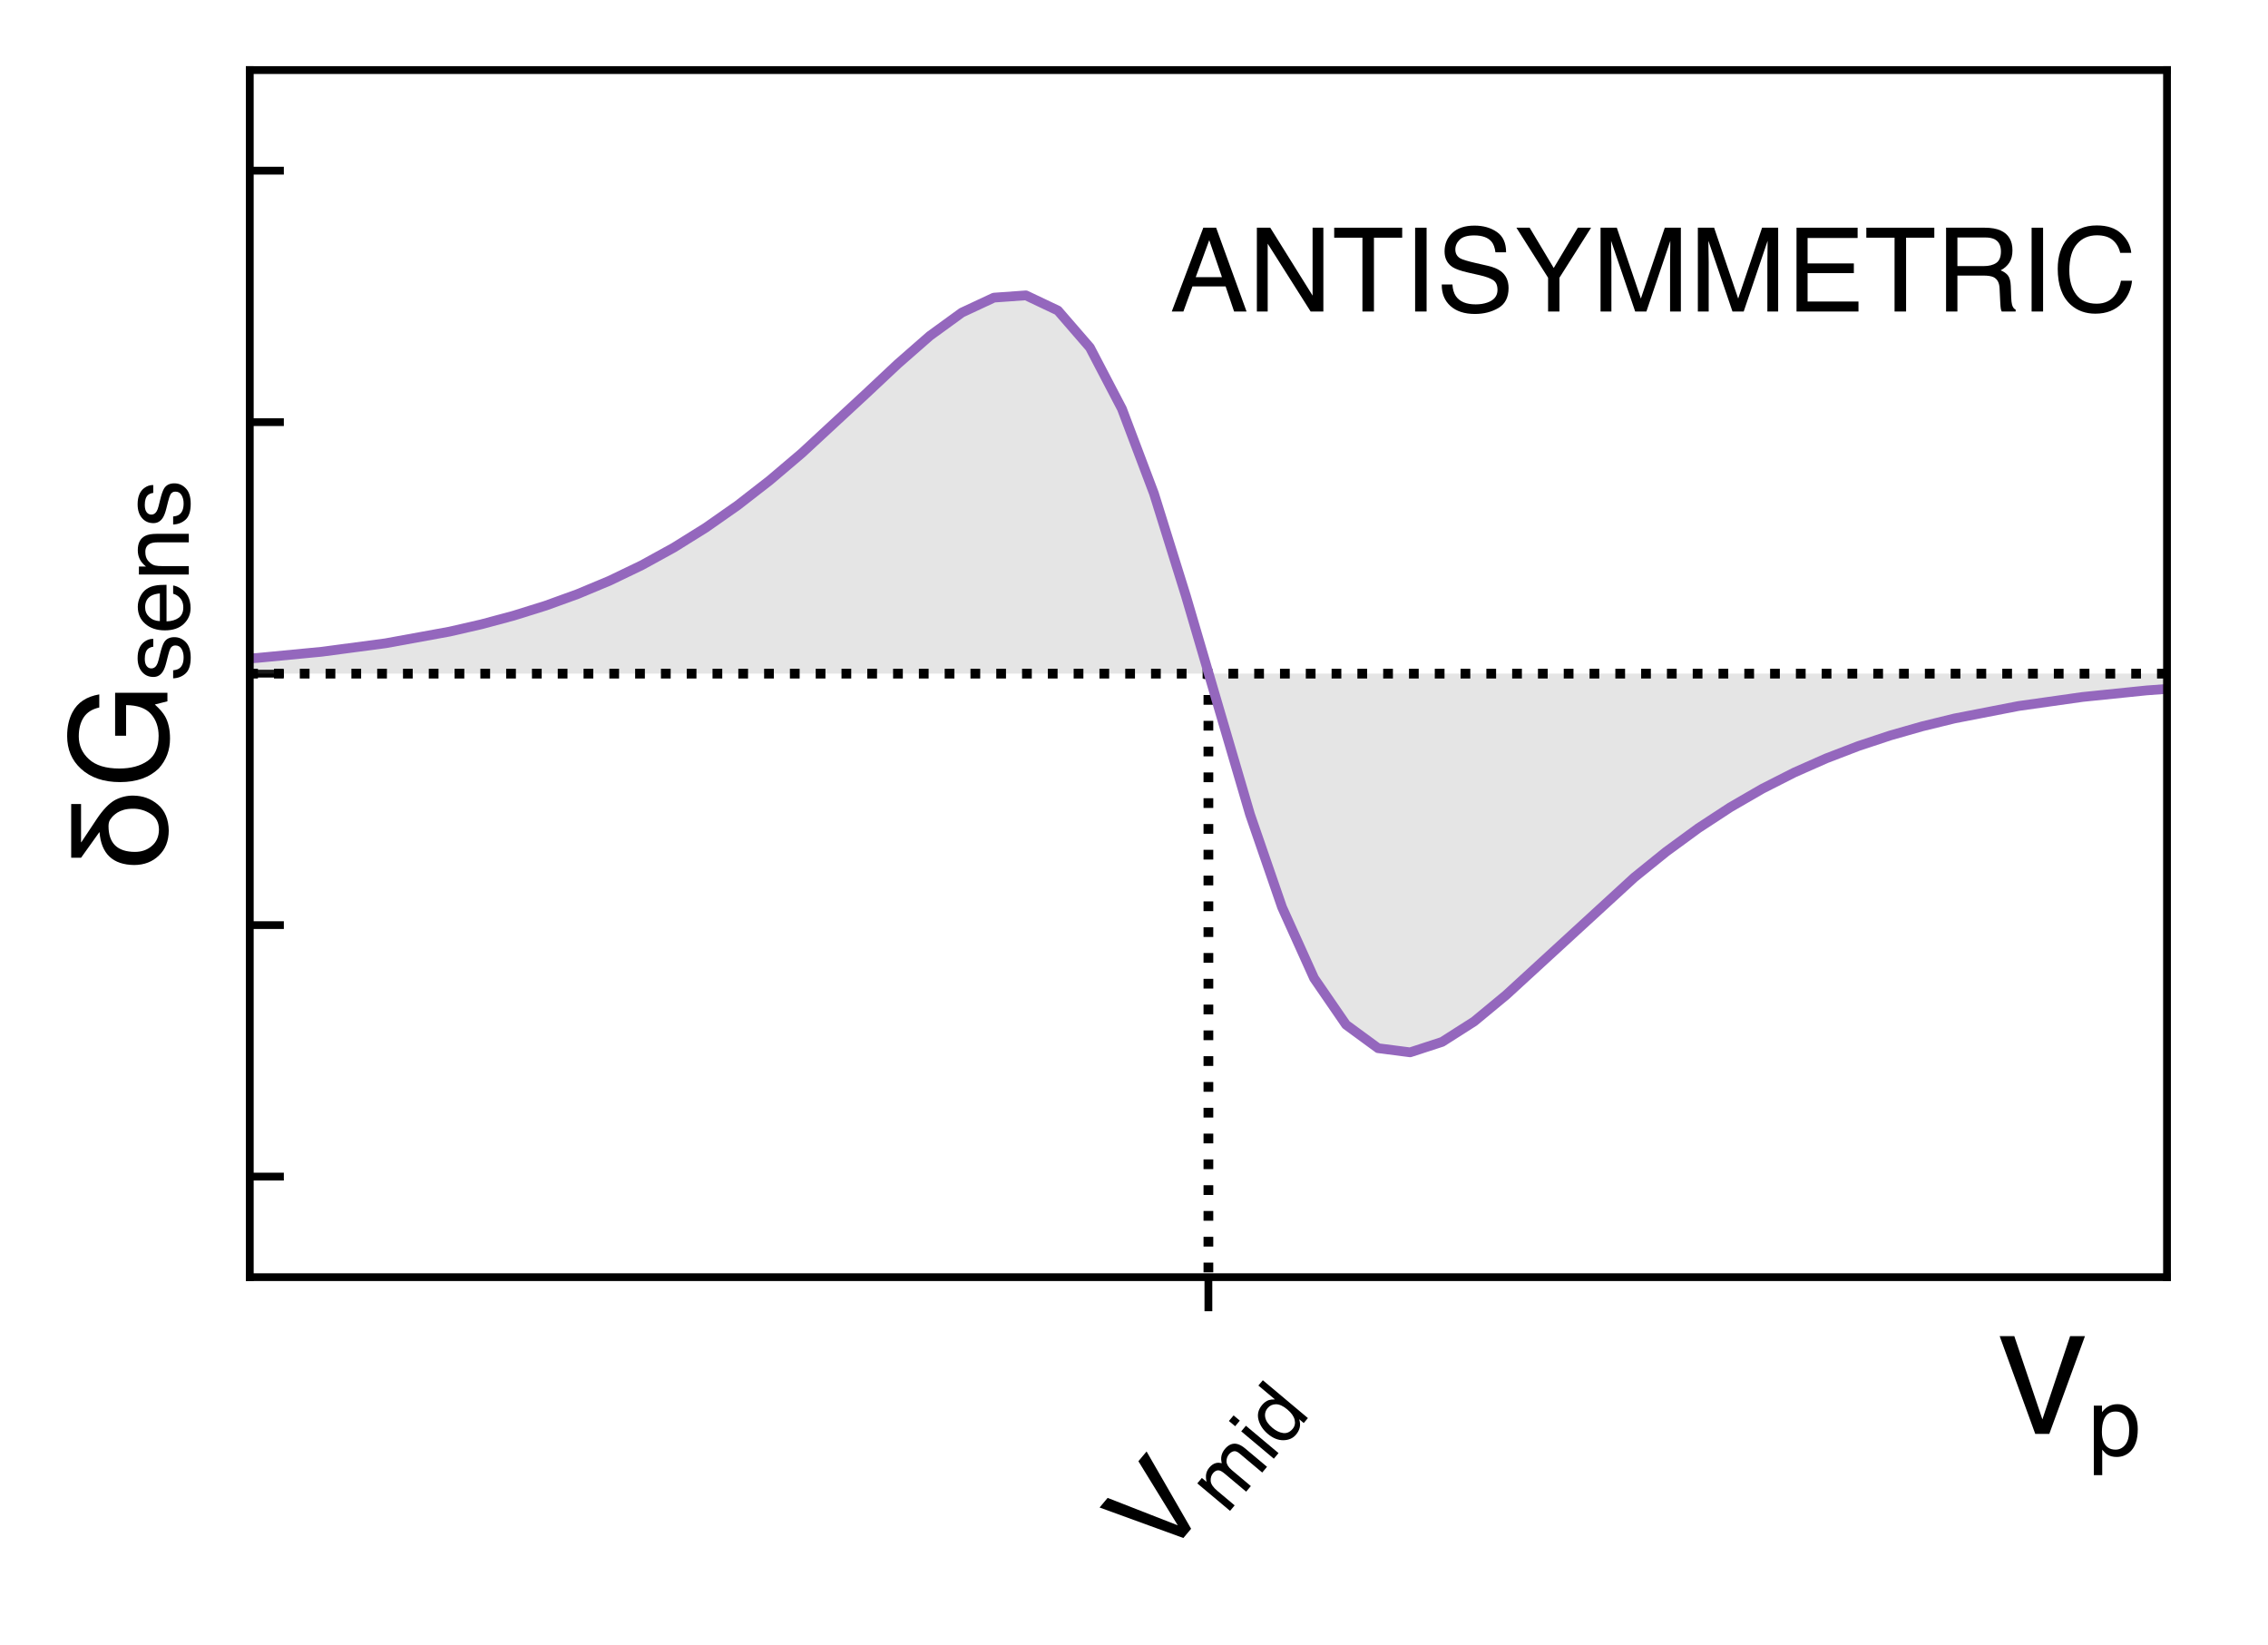 <?xml version="1.0" encoding="utf-8" standalone="no"?>
<!DOCTYPE svg PUBLIC "-//W3C//DTD SVG 1.1//EN"
  "http://www.w3.org/Graphics/SVG/1.1/DTD/svg11.dtd">
<!-- Created with matplotlib (http://matplotlib.org/) -->
<svg height="169pt" version="1.1" viewBox="0 0 233 169" width="233pt" xmlns="http://www.w3.org/2000/svg" xmlns:xlink="http://www.w3.org/1999/xlink">
 <defs>
  <style type="text/css">
*{stroke-linecap:butt;stroke-linejoin:round;}
  </style>
 </defs>
 <g id="figure_1">
  <g id="patch_1">
   <path d="M 0 169.444 
L 233.325 169.444 
L 233.325 0 
L 0 0 
z
" style="fill:#ffffff;"/>
  </g>
  <g id="axes_1">
   <g id="patch_2">
    <path d="M 25.661 131.189 
L 222.625 131.189 
L 222.625 7.2 
L 25.661 7.2 
z
" style="fill:#ffffff;"/>
   </g>
   <g id="matplotlib.axis_1">
    <g id="xtick_1">
     <g id="line2d_1">
      <defs>
       <path d="M 0 0 
L 0 3.5 
" id="m569c339d31" style="stroke:#000000;stroke-width:0.8;"/>
      </defs>
      <g>
       <use style="stroke:#000000;stroke-width:0.8;" x="124.143" xlink:href="#m569c339d31" y="131.189"/>
      </g>
     </g>
     <g id="text_1">
      <!-- V$_{mid}$ -->
      <defs>
       <path d="M 13.281 71.734 
L 33.891 10.641 
L 54.25 71.734 
L 65.141 71.734 
L 38.969 0 
L 28.656 0 
L 2.547 71.734 
z
" id="Helvetica-56"/>
       <path d="M 6.453 52.297 
L 15.141 52.297 
L 15.141 44.875 
Q 18.266 48.734 20.797 50.484 
Q 25.141 53.469 30.672 53.469 
Q 36.922 53.469 40.719 50.391 
Q 42.875 48.641 44.625 45.219 
Q 47.562 49.422 51.516 51.438 
Q 55.469 53.469 60.406 53.469 
Q 70.953 53.469 74.75 45.844 
Q 76.812 41.75 76.812 34.812 
L 76.812 0 
L 67.672 0 
L 67.672 36.328 
Q 67.672 41.547 65.062 43.5 
Q 62.453 45.453 58.688 45.453 
Q 53.516 45.453 49.781 41.984 
Q 46.047 38.531 46.047 30.422 
L 46.047 0 
L 37.109 0 
L 37.109 34.125 
Q 37.109 39.453 35.844 41.891 
Q 33.844 45.562 28.375 45.562 
Q 23.391 45.562 19.312 41.703 
Q 15.234 37.844 15.234 27.734 
L 15.234 0 
L 6.453 0 
z
" id="Helvetica-6d"/>
       <path d="M 6.453 52.047 
L 15.375 52.047 
L 15.375 0 
L 6.453 0 
z
M 6.453 71.734 
L 15.375 71.734 
L 15.375 61.766 
L 6.453 61.766 
z
" id="Helvetica-69"/>
       <path d="M 12.016 25.531 
Q 12.016 17.141 15.578 11.469 
Q 19.141 5.812 27 5.812 
Q 33.109 5.812 37.031 11.062 
Q 40.969 16.312 40.969 26.125 
Q 40.969 36.031 36.906 40.797 
Q 32.859 45.562 26.906 45.562 
Q 20.266 45.562 16.141 40.484 
Q 12.016 35.406 12.016 25.531 
z
M 25.25 53.219 
Q 31.25 53.219 35.297 50.688 
Q 37.641 49.219 40.625 45.562 
L 40.625 71.969 
L 49.078 71.969 
L 49.078 0 
L 41.156 0 
L 41.156 7.281 
Q 38.094 2.438 33.891 0.281 
Q 29.688 -1.859 24.266 -1.859 
Q 15.531 -1.859 9.125 5.484 
Q 2.734 12.844 2.734 25.047 
Q 2.734 36.469 8.562 44.844 
Q 14.406 53.219 25.25 53.219 
z
" id="Helvetica-64"/>
      </defs>
      <g transform="translate(119.386 160.636)rotate(-50)scale(0.12 -0.12)">
       <use transform="translate(0 0.266)" xlink:href="#Helvetica-56"/>
       <use transform="translate(67.614 -15.423)scale(0.7)" xlink:href="#Helvetica-6d"/>
       <use transform="translate(125.925 -15.423)scale(0.7)" xlink:href="#Helvetica-69"/>
       <use transform="translate(141.477 -15.423)scale(0.7)" xlink:href="#Helvetica-64"/>
      </g>
     </g>
    </g>
    <g id="text_2">
     <!-- V$_{p}$ -->
     <defs>
      <path d="M 28.516 5.906 
Q 34.672 5.906 38.75 11.062 
Q 42.828 16.219 42.828 26.469 
Q 42.828 32.719 41.016 37.203 
Q 37.594 45.844 28.516 45.844 
Q 19.391 45.844 16.016 36.719 
Q 14.203 31.844 14.203 24.312 
Q 14.203 18.266 16.016 14.016 
Q 19.438 5.906 28.516 5.906 
z
M 5.766 52.047 
L 14.312 52.047 
L 14.312 45.125 
Q 16.938 48.688 20.062 50.641 
Q 24.516 53.562 30.516 53.562 
Q 39.406 53.562 45.609 46.75 
Q 51.812 39.938 51.812 27.297 
Q 51.812 10.203 42.875 2.875 
Q 37.203 -1.766 29.688 -1.766 
Q 23.781 -1.766 19.781 0.828 
Q 17.438 2.297 14.547 5.859 
L 14.547 -20.844 
L 5.766 -20.844 
z
" id="Helvetica-70"/>
     </defs>
     <g transform="translate(205.077 147.324)scale(0.14 -0.14)">
      <use transform="translate(0 0.266)" xlink:href="#Helvetica-56"/>
      <use transform="translate(67.614 -15.423)scale(0.7)" xlink:href="#Helvetica-70"/>
     </g>
    </g>
   </g>
   <g id="matplotlib.axis_2">
    <g id="ytick_1">
     <g id="line2d_2">
      <defs>
       <path d="M 0 0 
L 3.5 0 
" id="ma8bb73d896" style="stroke:#000000;stroke-width:0.8;"/>
      </defs>
      <g>
       <use style="stroke:#000000;stroke-width:0.8;" x="25.661" xlink:href="#ma8bb73d896" y="120.857"/>
      </g>
     </g>
    </g>
    <g id="ytick_2">
     <g id="line2d_3">
      <g>
       <use style="stroke:#000000;stroke-width:0.8;" x="25.661" xlink:href="#ma8bb73d896" y="95.026"/>
      </g>
     </g>
    </g>
    <g id="ytick_3">
     <g id="line2d_4">
      <g>
       <use style="stroke:#000000;stroke-width:0.8;" x="25.661" xlink:href="#ma8bb73d896" y="69.194"/>
      </g>
     </g>
    </g>
    <g id="ytick_4">
     <g id="line2d_5">
      <g>
       <use style="stroke:#000000;stroke-width:0.8;" x="25.661" xlink:href="#ma8bb73d896" y="43.363"/>
      </g>
     </g>
    </g>
    <g id="ytick_5">
     <g id="line2d_6">
      <g>
       <use style="stroke:#000000;stroke-width:0.8;" x="25.661" xlink:href="#ma8bb73d896" y="17.532"/>
      </g>
     </g>
    </g>
    <g id="text_3">
     <!-- $\delta G_{sens}$ -->
     <defs>
      <path d="M 10.406 70.609 
L 49.812 70.609 
L 49.812 63.375 
L 21.781 63.375 
L 21.781 63.188 
L 39.203 51.609 
Q 48.969 45.016 52.688 38.578 
Q 56.109 32.078 56 25 
Q 55.906 14.594 49.422 6.984 
Q 42.781 -0.781 30.281 -0.984 
Q 18.797 -0.875 12.016 6.297 
Q 5.172 13.281 5.078 24.312 
Q 5.328 47.906 29.109 49.812 
L 29.109 50 
L 10.406 63.375 
z
M 31.109 6.203 
Q 39.016 6.297 42.672 12.406 
Q 46.391 18.219 46.391 25.094 
Q 46.391 29 45.609 31.891 
Q 44.781 34.719 43.609 36.625 
Q 42.391 38.484 41.219 39.703 
Q 39.984 40.922 39.203 41.406 
Q 37.203 43.219 33.688 43.219 
Q 14.797 43.219 14.703 23.875 
Q 14.703 16.5 19 11.531 
Q 23.297 6.297 31.109 6.203 
z
" id="Helvetica-3b4"/>
      <path d="M 38.625 73.578 
Q 48.734 73.578 56.109 69.672 
Q 66.797 64.062 69.188 50 
L 59.578 50 
Q 57.812 57.859 52.297 61.453 
Q 46.781 65.047 38.375 65.047 
Q 28.422 65.047 21.609 57.562 
Q 14.797 50.094 14.797 35.297 
Q 14.797 22.516 20.406 14.484 
Q 26.031 6.453 38.719 6.453 
Q 48.438 6.453 54.812 12.078 
Q 61.188 17.719 61.328 30.328 
L 38.875 30.328 
L 38.875 38.375 
L 70.359 38.375 
L 70.359 0 
L 64.109 0 
L 61.766 9.234 
Q 56.844 3.812 53.031 1.703 
Q 46.625 -1.906 36.766 -1.906 
Q 24.031 -1.906 14.844 6.344 
Q 4.828 16.703 4.828 34.766 
Q 4.828 52.781 14.594 63.422 
Q 23.875 73.578 38.625 73.578 
z
M 37.016 73.688 
z
" id="Helvetica-47"/>
      <path d="M 11.672 16.406 
Q 12.062 12.016 13.875 9.672 
Q 17.188 5.422 25.391 5.422 
Q 30.281 5.422 33.984 7.547 
Q 37.703 9.672 37.703 14.109 
Q 37.703 17.484 34.719 19.234 
Q 32.812 20.312 27.203 21.734 
L 20.219 23.484 
Q 13.531 25.141 10.359 27.203 
Q 4.688 30.766 4.688 37.062 
Q 4.688 44.484 10.031 49.062 
Q 15.375 53.656 24.422 53.656 
Q 36.234 53.656 41.453 46.734 
Q 44.734 42.328 44.625 37.25 
L 36.328 37.25 
Q 36.078 40.234 34.234 42.672 
Q 31.203 46.141 23.734 46.141 
Q 18.75 46.141 16.188 44.234 
Q 13.625 42.328 13.625 39.203 
Q 13.625 35.797 17 33.734 
Q 18.953 32.516 22.75 31.594 
L 28.562 30.172 
Q 38.031 27.875 41.266 25.734 
Q 46.391 22.359 46.391 15.141 
Q 46.391 8.156 41.094 3.078 
Q 35.797 -2 24.953 -2 
Q 13.281 -2 8.422 3.297 
Q 3.562 8.594 3.219 16.406 
z
M 24.656 53.562 
z
" id="Helvetica-73"/>
      <path d="M 28.219 53.469 
Q 33.797 53.469 39.016 50.859 
Q 44.234 48.25 46.969 44.094 
Q 49.609 40.141 50.484 34.859 
Q 51.266 31.25 51.266 23.344 
L 12.938 23.344 
Q 13.188 15.375 16.703 10.562 
Q 20.219 5.766 27.594 5.766 
Q 34.469 5.766 38.578 10.297 
Q 40.922 12.938 41.891 16.406 
L 50.531 16.406 
Q 50.203 13.531 48.266 9.984 
Q 46.344 6.453 43.953 4.203 
Q 39.938 0.297 34.031 -1.078 
Q 30.859 -1.859 26.859 -1.859 
Q 17.094 -1.859 10.297 5.25 
Q 3.516 12.359 3.516 25.141 
Q 3.516 37.75 10.344 45.609 
Q 17.188 53.469 28.219 53.469 
z
M 42.234 30.328 
Q 41.703 36.031 39.75 39.453 
Q 36.141 45.797 27.688 45.797 
Q 21.625 45.797 17.516 41.422 
Q 13.422 37.062 13.188 30.328 
z
M 27.391 53.562 
z
" id="Helvetica-65"/>
      <path d="M 6.453 52.297 
L 14.797 52.297 
L 14.797 44.875 
Q 18.5 49.469 22.656 51.469 
Q 26.812 53.469 31.891 53.469 
Q 43.016 53.469 46.922 45.703 
Q 49.078 41.453 49.078 33.547 
L 49.078 0 
L 40.141 0 
L 40.141 32.953 
Q 40.141 37.75 38.719 40.672 
Q 36.375 45.562 30.219 45.562 
Q 27.094 45.562 25.094 44.922 
Q 21.484 43.844 18.75 40.625 
Q 16.547 38.031 15.891 35.266 
Q 15.234 32.516 15.234 27.391 
L 15.234 0 
L 6.453 0 
z
M 27.094 53.562 
z
" id="Helvetica-6e"/>
     </defs>
     <g transform="translate(17.243 89.564)rotate(-90)scale(0.14 -0.14)">
      <use transform="translate(0 0.312)" xlink:href="#Helvetica-3b4"/>
      <use transform="translate(61.084 0.312)" xlink:href="#Helvetica-47"/>
      <use transform="translate(139.782 -15.377)scale(0.7)" xlink:href="#Helvetica-73"/>
      <use transform="translate(174.782 -15.377)scale(0.7)" xlink:href="#Helvetica-65"/>
      <use transform="translate(213.713 -15.377)scale(0.7)" xlink:href="#Helvetica-6e"/>
      <use transform="translate(252.644 -15.377)scale(0.7)" xlink:href="#Helvetica-73"/>
     </g>
    </g>
   </g>
   <g id="PolyCollection_1">
    <path clip-path="url(#p48c82eb979)" d="M -368.267 69.194 
L -368.267 69.194 
L -364.978 69.194 
L -361.688 69.194 
L -358.399 69.194 
L -355.11 69.194 
L -351.821 69.194 
L -348.531 69.194 
L -345.242 69.194 
L -341.953 69.194 
L -338.663 69.194 
L -335.374 69.194 
L -332.085 69.194 
L -328.795 69.194 
L -325.506 69.194 
L -322.217 69.194 
L -318.927 69.194 
L -315.638 69.194 
L -312.349 69.194 
L -309.059 69.194 
L -305.77 69.194 
L -302.481 69.194 
L -299.192 69.194 
L -295.902 69.194 
L -292.613 69.194 
L -289.324 69.194 
L -286.034 69.194 
L -282.745 69.194 
L -279.456 69.194 
L -276.166 69.194 
L -272.877 69.194 
L -269.588 69.194 
L -266.298 69.194 
L -263.009 69.194 
L -259.72 69.194 
L -256.43 69.194 
L -253.141 69.194 
L -249.852 69.194 
L -246.563 69.194 
L -243.273 69.194 
L -239.984 69.194 
L -236.695 69.194 
L -233.405 69.194 
L -230.116 69.194 
L -226.827 69.194 
L -223.537 69.194 
L -220.248 69.194 
L -216.959 69.194 
L -213.669 69.194 
L -210.38 69.194 
L -207.091 69.194 
L -203.801 69.194 
L -200.512 69.194 
L -197.223 69.194 
L -193.934 69.194 
L -190.644 69.194 
L -187.355 69.194 
L -184.066 69.194 
L -180.776 69.194 
L -177.487 69.194 
L -174.198 69.194 
L -170.908 69.194 
L -167.619 69.194 
L -164.33 69.194 
L -161.04 69.194 
L -157.751 69.194 
L -154.462 69.194 
L -151.172 69.194 
L -147.883 69.194 
L -144.594 69.194 
L -141.305 69.194 
L -138.015 69.194 
L -134.726 69.194 
L -131.437 69.194 
L -128.147 69.194 
L -124.858 69.194 
L -121.569 69.194 
L -118.279 69.194 
L -114.99 69.194 
L -111.701 69.194 
L -108.411 69.194 
L -105.122 69.194 
L -101.833 69.194 
L -98.543 69.194 
L -95.254 69.194 
L -91.965 69.194 
L -88.676 69.194 
L -85.386 69.194 
L -82.097 69.194 
L -78.808 69.194 
L -75.518 69.194 
L -72.229 69.194 
L -68.94 69.194 
L -65.65 69.194 
L -62.361 69.194 
L -59.072 69.194 
L -55.782 69.194 
L -52.493 69.194 
L -49.204 69.194 
L -45.914 69.194 
L -42.625 69.194 
L -39.336 69.194 
L -36.047 69.194 
L -32.757 69.194 
L -29.468 69.194 
L -26.179 69.194 
L -22.889 69.194 
L -19.6 69.194 
L -16.311 69.194 
L -13.021 69.194 
L -9.732 69.194 
L -6.443 69.194 
L -3.153 69.194 
L 0.136 69.194 
L 3.425 69.194 
L 6.715 69.194 
L 10.004 69.194 
L 13.293 69.194 
L 16.582 69.194 
L 19.872 69.194 
L 23.161 69.194 
L 26.45 69.194 
L 29.74 69.194 
L 33.029 69.194 
L 36.318 69.194 
L 39.608 69.194 
L 42.897 69.194 
L 46.186 69.194 
L 49.476 69.194 
L 52.765 69.194 
L 56.054 69.194 
L 59.343 69.194 
L 62.633 69.194 
L 65.922 69.194 
L 69.211 69.194 
L 72.501 69.194 
L 75.79 69.194 
L 79.079 69.194 
L 82.369 69.194 
L 85.658 69.194 
L 88.947 69.194 
L 92.237 69.194 
L 95.526 69.194 
L 98.815 69.194 
L 102.105 69.194 
L 105.394 69.194 
L 108.683 69.194 
L 111.972 69.194 
L 115.262 69.194 
L 118.551 69.194 
L 121.84 69.194 
L 125.13 69.194 
L 128.419 69.194 
L 131.708 69.194 
L 134.998 69.194 
L 138.287 69.194 
L 141.576 69.194 
L 144.866 69.194 
L 148.155 69.194 
L 151.444 69.194 
L 154.734 69.194 
L 158.023 69.194 
L 161.312 69.194 
L 164.601 69.194 
L 167.891 69.194 
L 171.18 69.194 
L 174.469 69.194 
L 177.759 69.194 
L 181.048 69.194 
L 184.337 69.194 
L 187.627 69.194 
L 190.916 69.194 
L 194.205 69.194 
L 197.495 69.194 
L 200.784 69.194 
L 204.073 69.194 
L 207.363 69.194 
L 210.652 69.194 
L 213.941 69.194 
L 217.23 69.194 
L 220.52 69.194 
L 223.809 69.194 
L 227.098 69.194 
L 230.388 69.194 
L 233.677 69.194 
L 236.966 69.194 
L 240.256 69.194 
L 243.545 69.194 
L 246.834 69.194 
L 250.124 69.194 
L 253.413 69.194 
L 256.702 69.194 
L 259.992 69.194 
L 263.281 69.194 
L 266.57 69.194 
L 269.859 69.194 
L 273.149 69.194 
L 276.438 69.194 
L 279.727 69.194 
L 283.017 69.194 
L 286.306 69.194 
L 289.595 69.194 
L 292.885 69.194 
L 296.174 69.194 
L 299.463 69.194 
L 302.753 69.194 
L 306.042 69.194 
L 309.331 69.194 
L 312.621 69.194 
L 315.91 69.194 
L 319.199 69.194 
L 322.488 69.194 
L 325.778 69.194 
L 329.067 69.194 
L 332.356 69.194 
L 335.646 69.194 
L 338.935 69.194 
L 342.224 69.194 
L 345.514 69.194 
L 348.803 69.194 
L 352.092 69.194 
L 355.382 69.194 
L 358.671 69.194 
L 361.96 69.194 
L 365.25 69.194 
L 368.539 69.194 
L 371.828 69.194 
L 375.117 69.194 
L 378.407 69.194 
L 381.696 69.194 
L 384.985 69.194 
L 388.275 69.194 
L 391.564 69.194 
L 394.853 69.194 
L 398.143 69.194 
L 401.432 69.194 
L 404.721 69.194 
L 408.011 69.194 
L 411.3 69.194 
L 414.589 69.194 
L 417.878 69.194 
L 421.168 69.194 
L 424.457 69.194 
L 427.746 69.194 
L 431.036 69.194 
L 434.325 69.194 
L 437.614 69.194 
L 440.904 69.194 
L 444.193 69.194 
L 447.482 69.194 
L 450.772 69.194 
L 454.061 69.194 
L 457.35 69.194 
L 460.64 69.194 
L 463.929 69.194 
L 467.218 69.194 
L 470.507 69.194 
L 473.797 69.194 
L 477.086 69.194 
L 480.375 69.194 
L 483.665 69.194 
L 486.954 69.194 
L 490.243 69.194 
L 493.533 69.194 
L 496.822 69.194 
L 500.111 69.194 
L 503.401 69.194 
L 506.69 69.194 
L 509.979 69.194 
L 513.269 69.194 
L 516.558 69.194 
L 519.847 69.194 
L 523.136 69.194 
L 526.426 69.194 
L 529.715 69.194 
L 533.004 69.194 
L 536.294 69.194 
L 539.583 69.194 
L 542.872 69.194 
L 546.162 69.194 
L 549.451 69.194 
L 552.74 69.194 
L 556.03 69.194 
L 559.319 69.194 
L 562.608 69.194 
L 565.898 69.194 
L 569.187 69.194 
L 572.476 69.194 
L 575.765 69.194 
L 579.055 69.194 
L 582.344 69.194 
L 585.633 69.194 
L 588.923 69.194 
L 592.212 69.194 
L 595.501 69.194 
L 598.791 69.194 
L 602.08 69.194 
L 605.369 69.194 
L 608.659 69.194 
L 611.948 69.194 
L 615.237 69.194 
L 618.527 69.194 
L 621.816 69.194 
L 625.105 69.194 
L 628.394 69.194 
L 631.684 69.194 
L 634.973 69.194 
L 638.262 69.194 
L 641.552 69.194 
L 644.841 69.194 
L 648.13 69.194 
L 651.42 69.194 
L 654.709 69.194 
L 657.998 69.194 
L 661.288 69.194 
L 664.577 69.194 
L 667.866 69.194 
L 671.156 69.194 
L 674.445 69.194 
L 677.734 69.194 
L 681.023 69.194 
L 684.313 69.194 
L 687.602 69.194 
L 690.891 69.194 
L 694.181 69.194 
L 697.47 69.194 
L 700.759 69.194 
L 704.049 69.194 
L 707.338 69.194 
L 710.627 69.194 
L 713.917 69.194 
L 717.206 69.194 
L 720.495 69.194 
L 723.785 69.194 
L 727.074 69.194 
L 730.363 69.194 
L 733.652 69.194 
L 736.942 69.194 
L 740.231 69.194 
L 743.52 69.194 
L 746.81 69.194 
L 750.099 69.194 
L 753.388 69.194 
L 756.678 69.194 
L 759.967 69.194 
L 763.256 69.194 
L 766.546 69.194 
L 769.835 69.194 
L 773.124 69.194 
L 776.413 69.194 
L 779.703 69.194 
L 782.992 69.194 
L 786.281 69.194 
L 789.571 69.194 
L 792.86 69.194 
L 796.149 69.194 
L 799.439 69.194 
L 802.728 69.194 
L 806.017 69.194 
L 809.307 69.194 
L 812.596 69.194 
L 815.885 69.194 
L 819.175 69.194 
L 822.464 69.194 
L 825.753 69.194 
L 829.042 69.194 
L 832.332 69.194 
L 835.621 69.194 
L 838.91 69.194 
L 842.2 69.194 
L 845.489 69.194 
L 848.778 69.194 
L 852.068 69.194 
L 855.357 69.194 
L 858.646 69.194 
L 861.936 69.194 
L 865.225 69.194 
L 868.514 69.194 
L 871.804 69.194 
L 875.093 69.194 
L 878.382 69.194 
L 881.671 69.194 
L 884.961 69.194 
L 888.25 69.194 
L 891.539 69.194 
L 894.829 69.194 
L 898.118 69.194 
L 901.407 69.194 
L 904.697 69.194 
L 907.986 69.194 
L 911.275 69.194 
L 914.565 69.194 
L 917.854 69.194 
L 921.143 69.194 
L 924.433 69.194 
L 927.722 69.194 
L 931.011 69.194 
L 934.3 69.194 
L 937.59 69.194 
L 940.879 69.194 
L 944.168 69.194 
L 947.458 69.194 
L 950.747 69.194 
L 954.036 69.194 
L 957.326 69.194 
L 960.615 69.194 
L 963.904 69.194 
L 967.194 69.194 
L 970.483 69.194 
L 973.772 69.194 
L 977.062 69.194 
L 980.351 69.194 
L 983.64 69.194 
L 986.929 69.194 
L 990.219 69.194 
L 993.508 69.194 
L 996.797 69.194 
L 1000.087 69.194 
L 1003.376 69.194 
L 1006.665 69.194 
L 1009.955 69.194 
L 1013.244 69.194 
L 1016.533 69.194 
L 1019.823 69.194 
L 1023.112 69.194 
L 1026.401 69.194 
L 1029.691 69.194 
L 1032.98 69.194 
L 1036.269 69.194 
L 1039.558 69.194 
L 1042.848 69.194 
L 1046.137 69.194 
L 1049.426 69.194 
L 1052.716 69.194 
L 1056.005 69.194 
L 1059.294 69.194 
L 1062.584 69.194 
L 1065.873 69.194 
L 1069.162 69.194 
L 1072.452 69.194 
L 1075.741 69.194 
L 1079.03 69.194 
L 1082.32 69.194 
L 1085.609 69.194 
L 1088.898 69.194 
L 1092.187 69.194 
L 1095.477 69.194 
L 1098.766 69.194 
L 1102.055 69.194 
L 1105.345 69.194 
L 1108.634 69.194 
L 1111.923 69.194 
L 1115.213 69.194 
L 1118.502 69.194 
L 1121.791 69.194 
L 1125.081 69.194 
L 1128.37 69.194 
L 1131.659 69.194 
L 1134.949 69.194 
L 1138.238 69.194 
L 1141.527 69.194 
L 1144.816 69.194 
L 1148.106 69.194 
L 1151.395 69.194 
L 1154.684 69.194 
L 1157.974 69.194 
L 1161.263 69.194 
L 1164.552 69.194 
L 1167.842 69.194 
L 1171.131 69.194 
L 1174.42 69.194 
L 1177.71 69.194 
L 1180.999 69.194 
L 1184.288 69.194 
L 1187.577 69.194 
L 1190.867 69.194 
L 1194.156 69.194 
L 1197.445 69.194 
L 1200.735 69.194 
L 1204.024 69.194 
L 1207.313 69.194 
L 1210.603 69.194 
L 1213.892 69.194 
L 1217.181 69.194 
L 1220.471 69.194 
L 1223.76 69.194 
L 1227.049 69.194 
L 1230.339 69.194 
L 1233.628 69.194 
L 1236.917 69.194 
L 1240.206 69.194 
L 1243.496 69.194 
L 1246.785 69.194 
L 1250.074 69.194 
L 1253.364 69.194 
L 1256.653 69.194 
L 1259.942 69.194 
L 1263.232 69.194 
L 1266.521 69.194 
L 1269.81 69.194 
L 1273.1 69.194 
L 1273.1 69.194 
L 1273.1 69.194 
L 1269.81 69.194 
L 1266.521 69.194 
L 1263.232 69.194 
L 1259.942 69.194 
L 1256.653 69.194 
L 1253.364 69.194 
L 1250.074 69.194 
L 1246.785 69.194 
L 1243.496 69.194 
L 1240.206 69.194 
L 1236.917 69.194 
L 1233.628 69.194 
L 1230.339 69.194 
L 1227.049 69.194 
L 1223.76 69.194 
L 1220.471 69.194 
L 1217.181 69.194 
L 1213.892 69.194 
L 1210.603 69.194 
L 1207.313 69.194 
L 1204.024 69.194 
L 1200.735 69.194 
L 1197.445 69.194 
L 1194.156 69.194 
L 1190.867 69.194 
L 1187.577 69.194 
L 1184.288 69.194 
L 1180.999 69.194 
L 1177.71 69.194 
L 1174.42 69.194 
L 1171.131 69.194 
L 1167.842 69.194 
L 1164.552 69.194 
L 1161.263 69.194 
L 1157.974 69.194 
L 1154.684 69.194 
L 1151.395 69.194 
L 1148.106 69.194 
L 1144.816 69.194 
L 1141.527 69.194 
L 1138.238 69.194 
L 1134.949 69.194 
L 1131.659 69.194 
L 1128.37 69.194 
L 1125.081 69.194 
L 1121.791 69.194 
L 1118.502 69.194 
L 1115.213 69.194 
L 1111.923 69.194 
L 1108.634 69.194 
L 1105.345 69.194 
L 1102.055 69.194 
L 1098.766 69.194 
L 1095.477 69.194 
L 1092.187 69.194 
L 1088.898 69.194 
L 1085.609 69.194 
L 1082.32 69.194 
L 1079.03 69.194 
L 1075.741 69.194 
L 1072.452 69.194 
L 1069.162 69.194 
L 1065.873 69.194 
L 1062.584 69.194 
L 1059.294 69.194 
L 1056.005 69.194 
L 1052.716 69.194 
L 1049.426 69.194 
L 1046.137 69.194 
L 1042.848 69.194 
L 1039.558 69.194 
L 1036.269 69.194 
L 1032.98 69.194 
L 1029.691 69.194 
L 1026.401 69.194 
L 1023.112 69.194 
L 1019.823 69.194 
L 1016.533 69.194 
L 1013.244 69.194 
L 1009.955 69.194 
L 1006.665 69.194 
L 1003.376 69.194 
L 1000.087 69.194 
L 996.797 69.194 
L 993.508 69.194 
L 990.219 69.194 
L 986.929 69.194 
L 983.64 69.194 
L 980.351 69.194 
L 977.062 69.194 
L 973.772 69.194 
L 970.483 69.194 
L 967.194 69.194 
L 963.904 69.194 
L 960.615 69.194 
L 957.326 69.194 
L 954.036 69.194 
L 950.747 69.194 
L 947.458 69.194 
L 944.168 69.194 
L 940.879 69.194 
L 937.59 69.194 
L 934.3 69.194 
L 931.011 69.194 
L 927.722 69.194 
L 924.433 69.194 
L 921.143 69.194 
L 917.854 69.194 
L 914.565 69.194 
L 911.275 69.194 
L 907.986 69.194 
L 904.697 69.194 
L 901.407 69.194 
L 898.118 69.194 
L 894.829 69.194 
L 891.539 69.194 
L 888.25 69.194 
L 884.961 69.194 
L 881.671 69.194 
L 878.382 69.194 
L 875.093 69.194 
L 871.804 69.194 
L 868.514 69.194 
L 865.225 69.194 
L 861.936 69.194 
L 858.646 69.194 
L 855.357 69.194 
L 852.068 69.194 
L 848.778 69.194 
L 845.489 69.194 
L 842.2 69.194 
L 838.91 69.194 
L 835.621 69.194 
L 832.332 69.194 
L 829.042 69.194 
L 825.753 69.194 
L 822.464 69.194 
L 819.175 69.194 
L 815.885 69.194 
L 812.596 69.194 
L 809.307 69.194 
L 806.017 69.194 
L 802.728 69.194 
L 799.439 69.194 
L 796.149 69.194 
L 792.86 69.194 
L 789.571 69.194 
L 786.281 69.194 
L 782.992 69.194 
L 779.703 69.194 
L 776.413 69.194 
L 773.124 69.194 
L 769.835 69.194 
L 766.546 69.194 
L 763.256 69.194 
L 759.967 69.194 
L 756.678 69.194 
L 753.388 69.194 
L 750.099 69.194 
L 746.81 69.194 
L 743.52 69.194 
L 740.231 69.194 
L 736.942 69.194 
L 733.652 69.194 
L 730.363 69.194 
L 727.074 69.194 
L 723.785 69.194 
L 720.495 69.194 
L 717.206 69.194 
L 713.917 69.194 
L 710.627 69.194 
L 707.338 69.194 
L 704.049 69.194 
L 700.759 69.194 
L 697.47 69.194 
L 694.181 69.194 
L 690.891 69.194 
L 687.602 69.194 
L 684.313 69.194 
L 681.023 69.194 
L 677.734 69.194 
L 674.445 69.194 
L 671.156 69.194 
L 667.866 69.194 
L 664.577 69.194 
L 661.288 69.194 
L 657.998 69.194 
L 654.709 69.194 
L 651.42 69.194 
L 648.13 69.194 
L 644.841 69.194 
L 641.552 69.194 
L 638.262 69.194 
L 634.973 69.194 
L 631.684 69.194 
L 628.394 69.194 
L 625.105 69.194 
L 621.816 69.194 
L 618.527 69.194 
L 615.237 69.194 
L 611.948 69.194 
L 608.659 69.194 
L 605.369 69.194 
L 602.08 69.194 
L 598.791 69.194 
L 595.501 69.194 
L 592.212 69.194 
L 588.923 69.194 
L 585.633 69.194 
L 582.344 69.194 
L 579.055 69.194 
L 575.765 69.194 
L 572.476 69.194 
L 569.187 69.194 
L 565.898 69.194 
L 562.608 69.194 
L 559.319 69.194 
L 556.03 69.194 
L 552.74 69.194 
L 549.451 69.194 
L 546.162 69.194 
L 542.872 69.194 
L 539.583 69.194 
L 536.294 69.194 
L 533.004 69.194 
L 529.715 69.194 
L 526.426 69.194 
L 523.136 69.194 
L 519.847 69.194 
L 516.558 69.194 
L 513.269 69.194 
L 509.979 69.194 
L 506.69 69.194 
L 503.401 69.194 
L 500.111 69.194 
L 496.822 69.194 
L 493.533 69.194 
L 490.243 69.194 
L 486.954 69.194 
L 483.665 69.194 
L 480.375 69.194 
L 477.086 69.194 
L 473.797 69.194 
L 470.507 69.194 
L 467.218 69.195 
L 463.929 69.195 
L 460.64 69.195 
L 457.35 69.195 
L 454.061 69.195 
L 450.772 69.195 
L 447.482 69.195 
L 444.193 69.195 
L 440.904 69.195 
L 437.614 69.195 
L 434.325 69.195 
L 431.036 69.195 
L 427.746 69.195 
L 424.457 69.195 
L 421.168 69.195 
L 417.878 69.195 
L 414.589 69.195 
L 411.3 69.195 
L 408.011 69.195 
L 404.721 69.195 
L 401.432 69.195 
L 398.143 69.195 
L 394.853 69.195 
L 391.564 69.195 
L 388.275 69.195 
L 384.985 69.195 
L 381.696 69.195 
L 378.407 69.195 
L 375.117 69.195 
L 371.828 69.195 
L 368.539 69.195 
L 365.25 69.196 
L 361.96 69.196 
L 358.671 69.196 
L 355.382 69.196 
L 352.092 69.197 
L 348.803 69.197 
L 345.514 69.198 
L 342.224 69.198 
L 338.935 69.199 
L 335.646 69.2 
L 332.356 69.2 
L 329.067 69.202 
L 325.778 69.203 
L 322.488 69.204 
L 319.199 69.206 
L 315.91 69.208 
L 312.621 69.211 
L 309.331 69.214 
L 306.042 69.217 
L 302.753 69.221 
L 299.463 69.226 
L 296.174 69.232 
L 292.885 69.239 
L 289.595 69.247 
L 286.306 69.256 
L 283.017 69.267 
L 279.727 69.281 
L 276.438 69.296 
L 273.149 69.315 
L 269.859 69.337 
L 266.57 69.363 
L 263.281 69.393 
L 259.992 69.429 
L 256.702 69.472 
L 253.413 69.522 
L 250.124 69.581 
L 246.834 69.652 
L 243.545 69.734 
L 240.256 69.832 
L 236.966 69.947 
L 233.677 70.084 
L 230.388 70.244 
L 227.098 70.433 
L 223.809 70.656 
L 220.52 70.919 
L 217.23 71.229 
L 213.941 71.592 
L 210.652 72.02 
L 207.363 72.522 
L 204.073 73.111 
L 200.784 73.8 
L 197.495 74.604 
L 194.205 75.542 
L 190.916 76.632 
L 187.627 77.895 
L 184.337 79.35 
L 181.048 81.02 
L 177.759 82.923 
L 174.469 85.074 
L 171.18 87.48 
L 167.891 90.135 
L 164.601 93.012 
L 161.312 96.057 
L 158.023 99.172 
L 154.734 102.203 
L 151.444 104.924 
L 148.155 107.021 
L 144.866 108.094 
L 141.576 107.669 
L 138.287 105.26 
L 134.998 100.477 
L 131.708 93.184 
L 128.419 83.652 
L 125.13 72.63 
L 121.84 61.237 
L 118.551 50.693 
L 115.262 41.993 
L 111.972 35.698 
L 108.683 31.899 
L 105.394 30.338 
L 102.105 30.572 
L 98.815 32.108 
L 95.526 34.498 
L 92.237 37.376 
L 88.947 40.463 
L 85.658 43.565 
L 82.369 46.552 
L 79.079 49.345 
L 75.79 51.902 
L 72.501 54.206 
L 69.211 56.256 
L 65.922 58.064 
L 62.633 59.646 
L 59.343 61.021 
L 56.054 62.212 
L 52.765 63.239 
L 49.476 64.122 
L 46.186 64.878 
L 42.897 65.525 
L 39.608 66.077 
L 36.318 66.548 
L 33.029 66.949 
L 29.74 67.29 
L 26.45 67.58 
L 23.161 67.826 
L 19.872 68.035 
L 16.582 68.212 
L 13.293 68.363 
L 10.004 68.49 
L 6.715 68.598 
L 3.425 68.689 
L 0.136 68.767 
L -3.153 68.833 
L -6.443 68.888 
L -9.732 68.935 
L -13.021 68.975 
L -16.311 69.009 
L -19.6 69.037 
L -22.889 69.061 
L -26.179 69.082 
L -29.468 69.099 
L -32.757 69.114 
L -36.047 69.126 
L -39.336 69.137 
L -42.625 69.146 
L -45.914 69.153 
L -49.204 69.159 
L -52.493 69.165 
L -55.782 69.169 
L -59.072 69.173 
L -62.361 69.177 
L -65.65 69.179 
L -68.94 69.182 
L -72.229 69.184 
L -75.518 69.185 
L -78.808 69.187 
L -82.097 69.188 
L -85.386 69.189 
L -88.676 69.19 
L -91.965 69.191 
L -95.254 69.191 
L -98.543 69.192 
L -101.833 69.192 
L -105.122 69.192 
L -108.411 69.193 
L -111.701 69.193 
L -114.99 69.193 
L -118.279 69.193 
L -121.569 69.194 
L -124.858 69.194 
L -128.147 69.194 
L -131.437 69.194 
L -134.726 69.194 
L -138.015 69.194 
L -141.305 69.194 
L -144.594 69.194 
L -147.883 69.194 
L -151.172 69.194 
L -154.462 69.194 
L -157.751 69.194 
L -161.04 69.194 
L -164.33 69.194 
L -167.619 69.194 
L -170.908 69.194 
L -174.198 69.194 
L -177.487 69.194 
L -180.776 69.194 
L -184.066 69.194 
L -187.355 69.194 
L -190.644 69.194 
L -193.934 69.194 
L -197.223 69.194 
L -200.512 69.194 
L -203.801 69.194 
L -207.091 69.194 
L -210.38 69.194 
L -213.669 69.194 
L -216.959 69.194 
L -220.248 69.194 
L -223.537 69.194 
L -226.827 69.194 
L -230.116 69.194 
L -233.405 69.194 
L -236.695 69.194 
L -239.984 69.194 
L -243.273 69.194 
L -246.563 69.194 
L -249.852 69.194 
L -253.141 69.194 
L -256.43 69.194 
L -259.72 69.194 
L -263.009 69.194 
L -266.298 69.194 
L -269.588 69.194 
L -272.877 69.194 
L -276.166 69.194 
L -279.456 69.194 
L -282.745 69.194 
L -286.034 69.194 
L -289.324 69.194 
L -292.613 69.194 
L -295.902 69.194 
L -299.192 69.194 
L -302.481 69.194 
L -305.77 69.194 
L -309.059 69.194 
L -312.349 69.194 
L -315.638 69.194 
L -318.927 69.194 
L -322.217 69.194 
L -325.506 69.194 
L -328.795 69.194 
L -332.085 69.194 
L -335.374 69.194 
L -338.663 69.194 
L -341.953 69.194 
L -345.242 69.194 
L -348.531 69.194 
L -351.821 69.194 
L -355.11 69.194 
L -358.399 69.194 
L -361.688 69.194 
L -364.978 69.194 
L -368.267 69.194 
z
" style="fill:#7f7f7f;fill-opacity:0.2;"/>
   </g>
   <g id="LineCollection_1">
    <path clip-path="url(#p48c82eb979)" d="M 124.143 170.444 
L 124.143 69.194 
" style="fill:none;stroke:#000000;stroke-dasharray:1,1.65;stroke-dashoffset:0;"/>
   </g>
   <g id="LineCollection_2">
    <path clip-path="url(#p48c82eb979)" d="M -1 69.194 
L 234.325 69.194 
" style="fill:none;stroke:#000000;stroke-dasharray:1,1.65;stroke-dashoffset:0;"/>
   </g>
   <g id="line2d_7">
    <path clip-path="url(#p48c82eb979)" d="M -1 68.79 
L 10.004 68.49 
L 19.872 68.035 
L 26.45 67.58 
L 33.029 66.949 
L 39.608 66.077 
L 46.186 64.878 
L 49.476 64.122 
L 52.765 63.239 
L 56.054 62.212 
L 59.343 61.021 
L 62.633 59.646 
L 65.922 58.064 
L 69.211 56.256 
L 72.501 54.206 
L 75.79 51.902 
L 79.079 49.345 
L 82.369 46.552 
L 88.947 40.463 
L 92.237 37.376 
L 95.526 34.498 
L 98.815 32.108 
L 102.105 30.572 
L 105.394 30.338 
L 108.683 31.899 
L 111.972 35.698 
L 115.262 41.993 
L 118.551 50.693 
L 121.84 61.237 
L 128.419 83.652 
L 131.708 93.184 
L 134.998 100.477 
L 138.287 105.26 
L 141.576 107.669 
L 144.866 108.094 
L 148.155 107.021 
L 151.444 104.924 
L 154.734 102.203 
L 167.891 90.135 
L 171.18 87.48 
L 174.469 85.074 
L 177.759 82.923 
L 181.048 81.02 
L 184.337 79.35 
L 187.627 77.895 
L 190.916 76.632 
L 194.205 75.542 
L 197.495 74.604 
L 200.784 73.8 
L 207.363 72.522 
L 213.941 71.592 
L 220.52 70.919 
L 227.098 70.433 
L 234.325 70.057 
L 234.325 70.057 
" style="fill:none;stroke:#9467bd;stroke-linecap:square;"/>
   </g>
   <g id="patch_3">
    <path d="M 25.661 131.189 
L 25.661 7.2 
" style="fill:none;stroke:#000000;stroke-linecap:square;stroke-linejoin:miter;stroke-width:0.8;"/>
   </g>
   <g id="patch_4">
    <path d="M 222.625 131.189 
L 222.625 7.2 
" style="fill:none;stroke:#000000;stroke-linecap:square;stroke-linejoin:miter;stroke-width:0.8;"/>
   </g>
   <g id="patch_5">
    <path d="M 25.661 131.189 
L 222.625 131.189 
" style="fill:none;stroke:#000000;stroke-linecap:square;stroke-linejoin:miter;stroke-width:0.8;"/>
   </g>
   <g id="patch_6">
    <path d="M 25.661 7.2 
L 222.625 7.2 
" style="fill:none;stroke:#000000;stroke-linecap:square;stroke-linejoin:miter;stroke-width:0.8;"/>
   </g>
   <g id="text_4">
    <!-- ANTISYMMETRIC -->
    <defs>
     <path d="M 44.438 29.391 
L 33.547 61.078 
L 21.969 29.391 
z
M 28.469 71.734 
L 39.453 71.734 
L 65.484 0 
L 54.828 0 
L 47.562 21.484 
L 19.188 21.484 
L 11.422 0 
L 1.469 0 
z
M 33.5 71.734 
z
" id="Helvetica-41"/>
     <path d="M 7.625 71.734 
L 19.094 71.734 
L 55.328 13.625 
L 55.328 71.734 
L 64.547 71.734 
L 64.547 0 
L 53.656 0 
L 16.891 58.062 
L 16.891 0 
L 7.625 0 
z
M 35.453 71.734 
z
" id="Helvetica-4e"/>
     <path d="M 59.812 71.734 
L 59.812 63.188 
L 35.641 63.188 
L 35.641 0 
L 25.781 0 
L 25.781 63.188 
L 1.609 63.188 
L 1.609 71.734 
z
" id="Helvetica-54"/>
     <path d="M 9.812 71.734 
L 19.625 71.734 
L 19.625 0 
L 9.812 0 
z
" id="Helvetica-49"/>
     <path d="M 13.969 23.141 
Q 14.312 17.047 16.844 13.234 
Q 21.688 6.109 33.891 6.109 
Q 39.359 6.109 43.844 7.672 
Q 52.547 10.688 52.547 18.5 
Q 52.547 24.359 48.875 26.859 
Q 45.172 29.297 37.25 31.109 
L 27.547 33.297 
Q 18.016 35.453 14.062 38.031 
Q 7.234 42.531 7.234 51.469 
Q 7.234 61.141 13.922 67.328 
Q 20.609 73.531 32.859 73.531 
Q 44.141 73.531 52.016 68.078 
Q 59.906 62.641 59.906 50.688 
L 50.781 50.688 
Q 50.047 56.453 47.656 59.516 
Q 43.219 65.141 32.562 65.141 
Q 23.969 65.141 20.203 61.516 
Q 16.453 57.906 16.453 53.125 
Q 16.453 47.859 20.844 45.406 
Q 23.734 43.844 33.891 41.5 
L 43.953 39.203 
Q 51.219 37.547 55.172 34.672 
Q 62.016 29.641 62.016 20.062 
Q 62.016 8.156 53.344 3.031 
Q 44.672 -2.094 33.203 -2.094 
Q 19.828 -2.094 12.25 4.734 
Q 4.688 11.531 4.828 23.141 
z
M 33.594 73.688 
z
" id="Helvetica-53"/>
     <path d="M 2.047 71.734 
L 13.375 71.734 
L 33.984 37.25 
L 54.594 71.734 
L 65.969 71.734 
L 38.875 28.906 
L 38.875 0 
L 29.156 0 
L 29.156 28.906 
z
M 34.125 71.734 
z
" id="Helvetica-59"/>
     <path d="M 7.375 71.734 
L 21.297 71.734 
L 41.891 11.078 
L 62.359 71.734 
L 76.125 71.734 
L 76.125 0 
L 66.891 0 
L 66.891 42.328 
Q 66.891 44.531 66.984 49.609 
Q 67.094 54.688 67.094 60.5 
L 46.625 0 
L 37.016 0 
L 16.406 60.5 
L 16.406 58.297 
Q 16.406 55.672 16.531 50.266 
Q 16.656 44.875 16.656 42.328 
L 16.656 0 
L 7.375 0 
z
" id="Helvetica-4d"/>
     <path d="M 8.547 71.734 
L 60.844 71.734 
L 60.844 62.938 
L 18.016 62.938 
L 18.016 41.156 
L 57.625 41.156 
L 57.625 32.859 
L 18.016 32.859 
L 18.016 8.547 
L 61.578 8.547 
L 61.578 0 
L 8.547 0 
z
M 35.062 71.734 
z
" id="Helvetica-45"/>
     <path d="M 40.969 38.875 
Q 47.797 38.875 51.781 41.609 
Q 55.766 44.344 55.766 51.469 
Q 55.766 59.125 50.203 61.922 
Q 47.219 63.375 42.234 63.375 
L 18.5 63.375 
L 18.5 38.875 
z
M 8.797 71.734 
L 42 71.734 
Q 50.203 71.734 55.516 69.344 
Q 65.625 64.75 65.625 52.391 
Q 65.625 45.953 62.953 41.844 
Q 60.297 37.75 55.516 35.25 
Q 59.719 33.547 61.844 30.766 
Q 63.969 27.984 64.203 21.734 
L 64.547 12.109 
Q 64.703 8.016 65.234 6 
Q 66.109 2.594 68.359 1.609 
L 68.359 0 
L 56.453 0 
Q 55.953 0.922 55.656 2.391 
Q 55.375 3.859 55.172 8.062 
L 54.594 20.016 
Q 54.25 27.047 49.359 29.438 
Q 46.578 30.766 40.625 30.766 
L 18.5 30.766 
L 18.5 0 
L 8.797 0 
z
" id="Helvetica-52"/>
     <path d="M 37.844 73.688 
Q 51.469 73.688 58.984 66.5 
Q 66.5 59.328 67.328 50.203 
L 57.859 50.203 
Q 56.25 57.125 51.438 61.172 
Q 46.625 65.234 37.938 65.234 
Q 27.344 65.234 20.828 57.781 
Q 14.312 50.344 14.312 34.969 
Q 14.312 22.359 20.188 14.516 
Q 26.078 6.688 37.75 6.688 
Q 48.484 6.688 54.109 14.938 
Q 57.078 19.281 58.547 26.375 
L 68.016 26.375 
Q 66.75 15.047 59.625 7.375 
Q 51.078 -1.859 36.578 -1.859 
Q 24.078 -1.859 15.578 5.719 
Q 4.391 15.719 4.391 36.625 
Q 4.391 52.484 12.797 62.641 
Q 21.875 73.688 37.844 73.688 
z
M 35.891 73.688 
z
" id="Helvetica-43"/>
    </defs>
    <g transform="translate(120.204 31.998)scale(0.12 -0.12)">
     <use xlink:href="#Helvetica-41"/>
     <use x="66.699" xlink:href="#Helvetica-4e"/>
     <use x="138.916" xlink:href="#Helvetica-54"/>
     <use x="200" xlink:href="#Helvetica-49"/>
     <use x="227.783" xlink:href="#Helvetica-53"/>
     <use x="294.482" xlink:href="#Helvetica-59"/>
     <use x="361.182" xlink:href="#Helvetica-4d"/>
     <use x="444.482" xlink:href="#Helvetica-4d"/>
     <use x="527.783" xlink:href="#Helvetica-45"/>
     <use x="594.482" xlink:href="#Helvetica-54"/>
     <use x="655.566" xlink:href="#Helvetica-52"/>
     <use x="727.783" xlink:href="#Helvetica-49"/>
     <use x="755.566" xlink:href="#Helvetica-43"/>
    </g>
   </g>
  </g>
 </g>
 <defs>
  <clipPath id="p48c82eb979">
   <rect height="123.989" width="196.964" x="25.661" y="7.2"/>
  </clipPath>
 </defs>
</svg>
